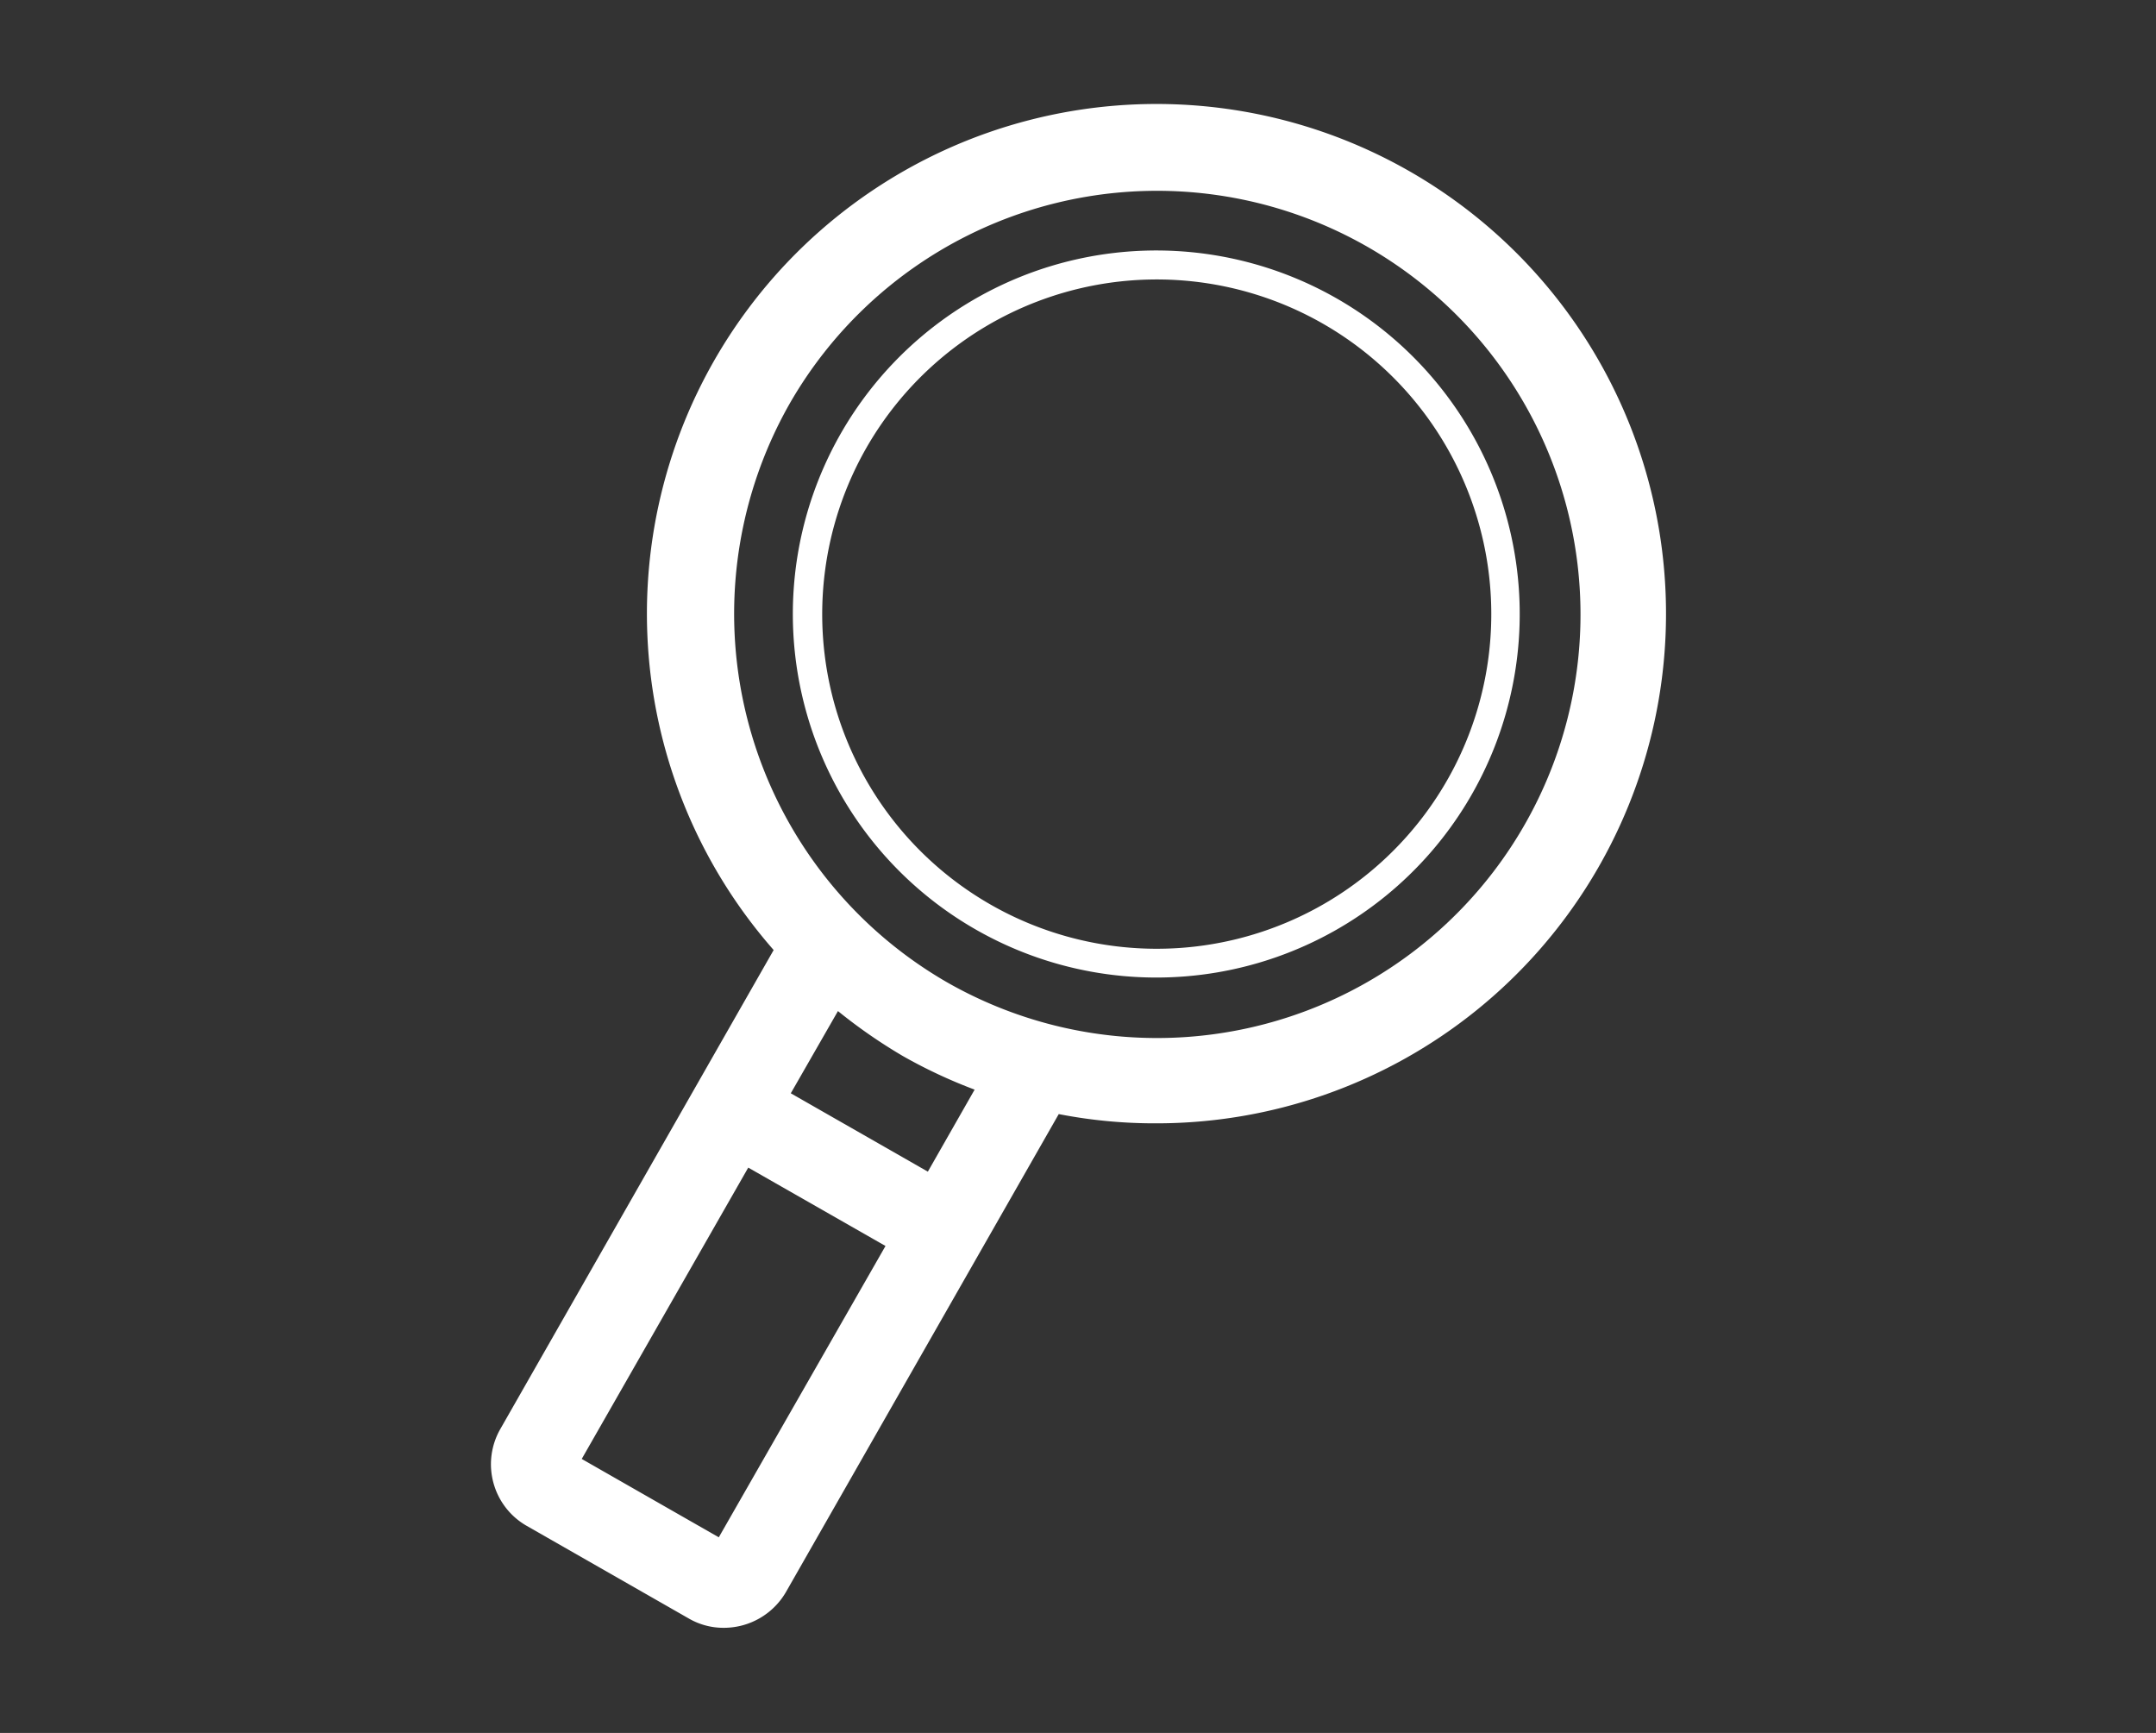 <svg id="Capa_1" data-name="Capa 1" xmlns="http://www.w3.org/2000/svg" viewBox="0 0 112 90"><rect x="0" y="0" width="112" height="90" fill="#333333" stroke="none"/><defs><style>.cls-1{fill:#fff;}</style></defs><title>ICONOS-WEB-soporte</title><path class="cls-1" d="M25.63,77a3.68,3.68,0,0,0,1.74,2.25l8.4,4.8a3.59,3.59,0,0,0,1.83.49,3.73,3.73,0,0,0,3.23-1.86L55,57.86a26,26,0,0,0,5,.48,26.47,26.47,0,1,0-19.81-9L26,74.2A3.68,3.68,0,0,0,25.63,77ZM48.2,60.85l-7.12-4.07,2.45-4.27a27.36,27.36,0,0,0,3.38,2.34,26.18,26.18,0,0,0,3.72,1.74ZM41,21a22,22,0,1,1,8.17,30A22.09,22.09,0,0,1,41,21ZM38.87,60.64,46,64.71,37.34,79.84l-7.12-4.07Z"/><path class="cls-1" d="M50.68,48.27a18.88,18.88,0,1,0-8.83-11.42A18.86,18.86,0,0,0,50.68,48.27ZM45,23.27a17.38,17.38,0,1,1-1.68,13.19A17.42,17.42,0,0,1,45,23.27Z"/></svg>
